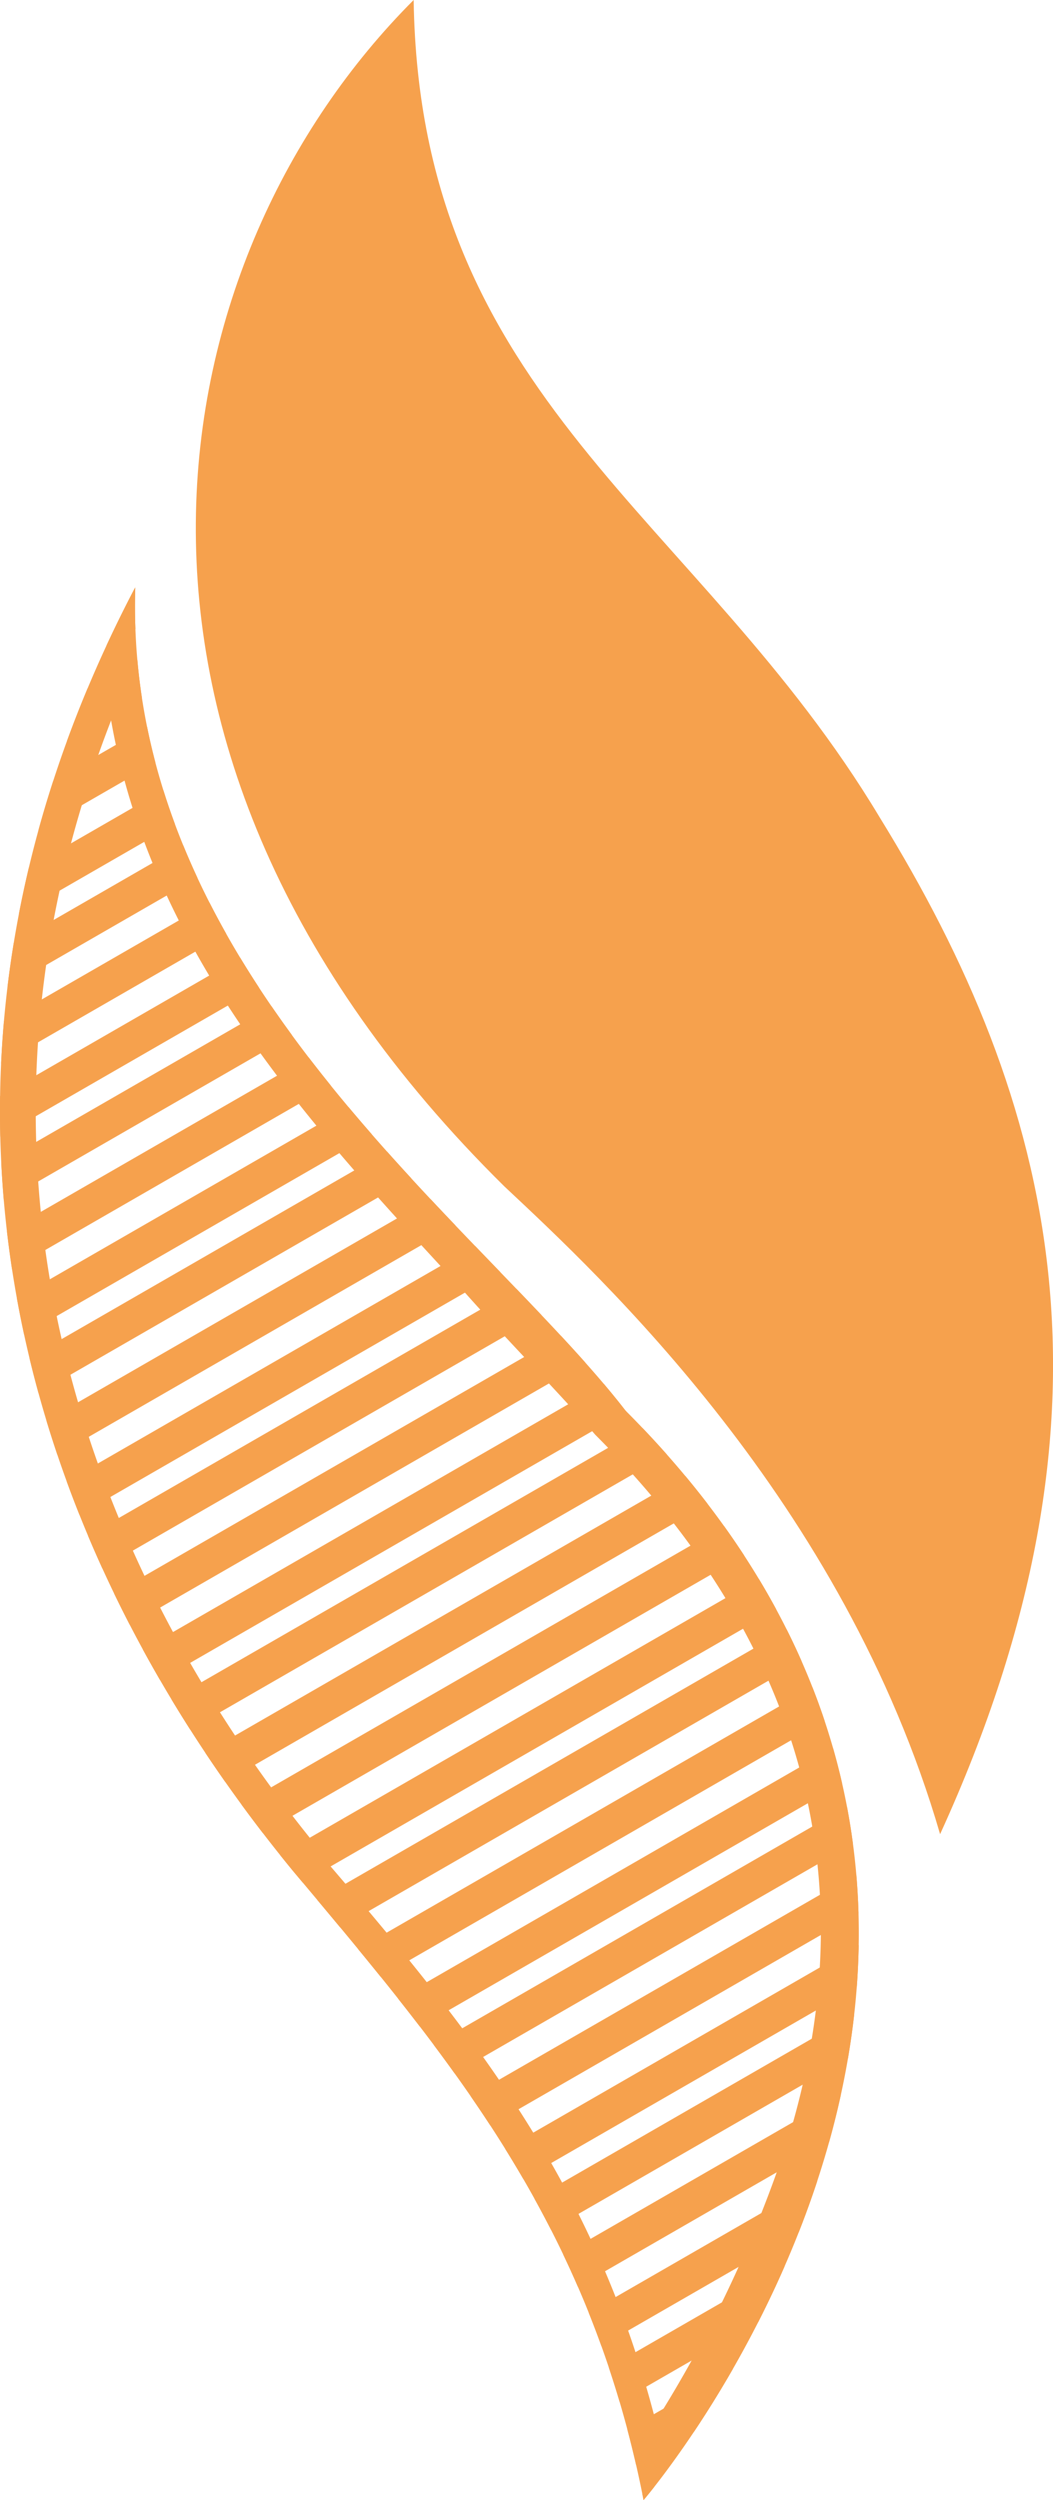 <svg xmlns="http://www.w3.org/2000/svg" xmlns:xlink="http://www.w3.org/1999/xlink" width="32.706" height="77.619" viewBox="0 0 32.706 77.619">
  <defs>
    <clipPath id="clip-path">
      <path id="Pfad_98363" data-name="Pfad 98363" d="M4.166,9.7C-3.727,24.735.408,39.019,9.053,49.543c4.886,5.826,9.209,10.9,10.9,19.546,0,0,15.411-17.854-.564-33.829C14.879,29.434,3.791,21.728,4.166,9.7Z" transform="translate(0.036 -9.7)" fill="#f6a14d"/>
    </clipPath>
    <clipPath id="clip-path-2">
      <rect id="Rechteck_3430" data-name="Rechteck 3430" width="42.85" height="84.197" fill="#f6a14d"/>
    </clipPath>
  </defs>
  <g id="Gruppe_25555" data-name="Gruppe 25555" transform="translate(-2648 246.131)">
    <path id="Pfad_98322" data-name="Pfad 98322" d="M9.966,0C2.073,7.893-1.122,23.117,12.785,36.836c3.007,2.819,10.525,9.773,13.532,20.11,6.014-13.156,3.571-22.741-1.879-31.574C18.8,15.975,10.154,12.4,9.966,0Z" transform="translate(2650.882 -246.131)" fill="#f6a14d"/>
    <g id="Gruppe_25558" data-name="Gruppe 25558" transform="translate(2648 -227.9)">
      <g id="Gruppe_25557" data-name="Gruppe 25557" clip-path="url(#clip-path)">
        <g id="Gruppe_25556" data-name="Gruppe 25556" transform="translate(-5.194 -3.195)">
          <g id="Gruppe_25555-2" data-name="Gruppe 25555" clip-path="url(#clip-path-2)">
            <path id="Pfad_98323" data-name="Pfad 98323" d="M-2.8,20.312,42.869-6l.564.94L-2.236,21.251Z" transform="translate(2.8 -20.312)" fill="#f6a14d"/>
            <path id="Pfad_98324" data-name="Pfad 98324" d="M-2.8,21.412,42.869-4.9l.564.94L-2.236,22.351Z" transform="translate(2.8 -19.344)" fill="#f6a14d"/>
            <path id="Pfad_98325" data-name="Pfad 98325" d="M-2.8,22.612,42.869-3.7l.564.94L-2.236,23.551Z" transform="translate(2.8 -18.289)" fill="#f6a14d"/>
            <path id="Pfad_98326" data-name="Pfad 98326" d="M-2.8,23.812,42.869-2.5l.564.94L-2.236,24.751Z" transform="translate(2.8 -17.234)" fill="#f6a14d"/>
            <path id="Pfad_98327" data-name="Pfad 98327" d="M-2.8,24.912,42.869-1.4l.564.94L-2.236,25.851Z" transform="translate(2.8 -16.266)" fill="#f6a14d"/>
            <path id="Pfad_98328" data-name="Pfad 98328" d="M-2.8,26.112,42.869-.2l.564.94L-2.236,27.051Z" transform="translate(2.8 -15.211)" fill="#f6a14d"/>
            <path id="Pfad_98329" data-name="Pfad 98329" d="M-2.8,27.312,42.869,1l.564.94L-2.236,28.251Z" transform="translate(2.8 -14.156)" fill="#f6a14d"/>
            <path id="Pfad_98330" data-name="Pfad 98330" d="M-2.8,28.512,42.869,2.2l.564.94L-2.236,29.451Z" transform="translate(2.8 -13.101)" fill="#f6a14d"/>
            <path id="Pfad_98331" data-name="Pfad 98331" d="M-2.8,29.612,42.869,3.3l.564.94L-2.236,30.551Z" transform="translate(2.8 -12.133)" fill="#f6a14d"/>
            <path id="Pfad_98332" data-name="Pfad 98332" d="M-2.8,30.812,42.869,4.5l.564.94L-2.236,31.751Z" transform="translate(2.8 -11.078)" fill="#f6a14d"/>
            <path id="Pfad_98333" data-name="Pfad 98333" d="M-2.8,32.012,42.869,5.7l.564.94L-2.236,32.951Z" transform="translate(2.8 -10.023)" fill="#f6a14d"/>
            <path id="Pfad_98334" data-name="Pfad 98334" d="M-2.8,33.112,42.869,6.8l.564.94L-2.236,34.051Z" transform="translate(2.8 -9.055)" fill="#f6a14d"/>
            <path id="Pfad_98335" data-name="Pfad 98335" d="M-2.8,34.312,42.869,8l.564.94L-2.236,35.251Z" transform="translate(2.8 -8)" fill="#f6a14d"/>
            <path id="Pfad_98336" data-name="Pfad 98336" d="M-2.8,35.512,42.869,9.2l.564.94L-2.236,36.451Z" transform="translate(2.8 -6.945)" fill="#f6a14d"/>
            <path id="Pfad_98337" data-name="Pfad 98337" d="M-2.8,36.612,42.869,10.3l.564.94L-2.236,37.551Z" transform="translate(2.8 -5.977)" fill="#f6a14d"/>
            <path id="Pfad_98338" data-name="Pfad 98338" d="M-2.8,37.812,42.869,11.5l.564.94L-2.236,38.751Z" transform="translate(2.8 -4.922)" fill="#f6a14d"/>
            <path id="Pfad_98339" data-name="Pfad 98339" d="M-2.8,39.012,42.869,12.7l.564.94L-2.236,39.951Z" transform="translate(2.8 -3.867)" fill="#f6a14d"/>
            <path id="Pfad_98340" data-name="Pfad 98340" d="M-2.8,40.112,42.869,13.8l.564.94L-2.236,41.051Z" transform="translate(2.8 -2.9)" fill="#f6a14d"/>
            <path id="Pfad_98341" data-name="Pfad 98341" d="M-2.8,41.312,42.869,15l.564.94L-2.236,42.251Z" transform="translate(2.8 -1.844)" fill="#f6a14d"/>
            <path id="Pfad_98342" data-name="Pfad 98342" d="M-2.8,42.512,42.869,16.2l.564.94L-2.236,43.451Z" transform="translate(2.8 -0.789)" fill="#f6a14d"/>
            <path id="Pfad_98343" data-name="Pfad 98343" d="M-2.8,43.612,42.869,17.3l.564.94L-2.236,44.551Z" transform="translate(2.8 0.178)" fill="#f6a14d"/>
            <path id="Pfad_98344" data-name="Pfad 98344" d="M-2.8,44.812,42.869,18.5l.564.94L-2.236,45.751Z" transform="translate(2.8 1.234)" fill="#f6a14d"/>
            <path id="Pfad_98345" data-name="Pfad 98345" d="M-2.8,46.012,42.869,19.7l.564.94L-2.236,46.951Z" transform="translate(2.8 2.289)" fill="#f6a14d"/>
            <path id="Pfad_98346" data-name="Pfad 98346" d="M-2.8,47.212,42.869,20.9l.564.94L-2.236,48.151Z" transform="translate(2.8 3.344)" fill="#f6a14d"/>
            <path id="Pfad_98347" data-name="Pfad 98347" d="M-2.8,48.312,42.869,22l.564.94L-2.236,49.251Z" transform="translate(2.8 4.312)" fill="#f6a14d"/>
            <path id="Pfad_98348" data-name="Pfad 98348" d="M-2.8,49.512,42.869,23.2l.564.94L-2.236,50.451Z" transform="translate(2.8 5.367)" fill="#f6a14d"/>
            <path id="Pfad_98349" data-name="Pfad 98349" d="M-2.8,50.712,42.869,24.4l.564.94L-2.236,51.651Z" transform="translate(2.8 6.422)" fill="#f6a14d"/>
            <path id="Pfad_98350" data-name="Pfad 98350" d="M-2.8,51.812,42.869,25.5l.564.94L-2.236,52.751Z" transform="translate(2.8 7.389)" fill="#f6a14d"/>
            <path id="Pfad_98351" data-name="Pfad 98351" d="M-2.8,53.012,42.869,26.7l.564.94L-2.236,53.951Z" transform="translate(2.8 8.445)" fill="#f6a14d"/>
            <path id="Pfad_98352" data-name="Pfad 98352" d="M-2.8,54.212,42.869,27.9l.564.94L-2.236,55.151Z" transform="translate(2.8 9.5)" fill="#f6a14d"/>
            <path id="Pfad_98353" data-name="Pfad 98353" d="M-2.8,55.312,42.869,29l.564.94L-2.236,56.251Z" transform="translate(2.8 10.467)" fill="#f6a14d"/>
            <path id="Pfad_98354" data-name="Pfad 98354" d="M-2.8,56.512,42.869,30.2l.564.94L-2.236,57.451Z" transform="translate(2.8 11.523)" fill="#f6a14d"/>
            <path id="Pfad_98355" data-name="Pfad 98355" d="M-2.8,57.712,42.869,31.4l.564.94L-2.236,58.651Z" transform="translate(2.8 12.578)" fill="#f6a14d"/>
            <path id="Pfad_98356" data-name="Pfad 98356" d="M-2.8,58.812,42.869,32.5l.564.94L-2.236,59.751Z" transform="translate(2.8 13.545)" fill="#f6a14d"/>
            <path id="Pfad_98357" data-name="Pfad 98357" d="M-2.8,60.012,42.869,33.7l.564.94L-2.236,60.951Z" transform="translate(2.8 14.6)" fill="#f6a14d"/>
            <path id="Pfad_98358" data-name="Pfad 98358" d="M-2.8,61.212,42.869,34.9l.564.94L-2.236,62.151Z" transform="translate(2.8 15.656)" fill="#f6a14d"/>
            <path id="Pfad_98359" data-name="Pfad 98359" d="M-2.8,62.312,42.869,36l.564.94L-2.236,63.251Z" transform="translate(2.8 16.623)" fill="#f6a14d"/>
            <path id="Pfad_98360" data-name="Pfad 98360" d="M-2.8,63.512,42.869,37.2l.564.94L-2.236,64.451Z" transform="translate(2.8 17.678)" fill="#f6a14d"/>
            <path id="Pfad_98361" data-name="Pfad 98361" d="M-2.8,64.712,42.869,38.4l.564.94L-2.236,65.651Z" transform="translate(2.8 18.734)" fill="#f6a14d"/>
            <path id="Pfad_98362" data-name="Pfad 98362" d="M-2.8,65.912,42.869,39.6l.564.94L-2.236,66.663Z" transform="translate(2.8 19.789)" fill="#f6a14d"/>
          </g>
        </g>
      </g>
    </g>
    <path id="Pfad_98364" data-name="Pfad 98364" d="M3.415,13.835C4.73,21.352,9.993,26.8,14.315,31.5c1.5,1.691,3.007,3.195,4.135,4.511h0c6.39,6.39,8.457,13.72,6.014,21.8a39.268,39.268,0,0,1-4.135,8.833c-1.879-7.33-5.638-12.028-10.149-17.29L9.8,48.791C4.73,42.589-2.787,29.81,3.415,13.835M4.166,9.7C-3.727,24.735.408,39.019,9.053,49.543c4.886,5.826,9.209,10.9,10.9,19.546,0,0,15.411-17.854-.564-33.829C14.879,29.434,3.791,21.728,4.166,9.7Z" transform="translate(2648.036 -237.6)" fill="#f6a14d"/>
  </g>
</svg>